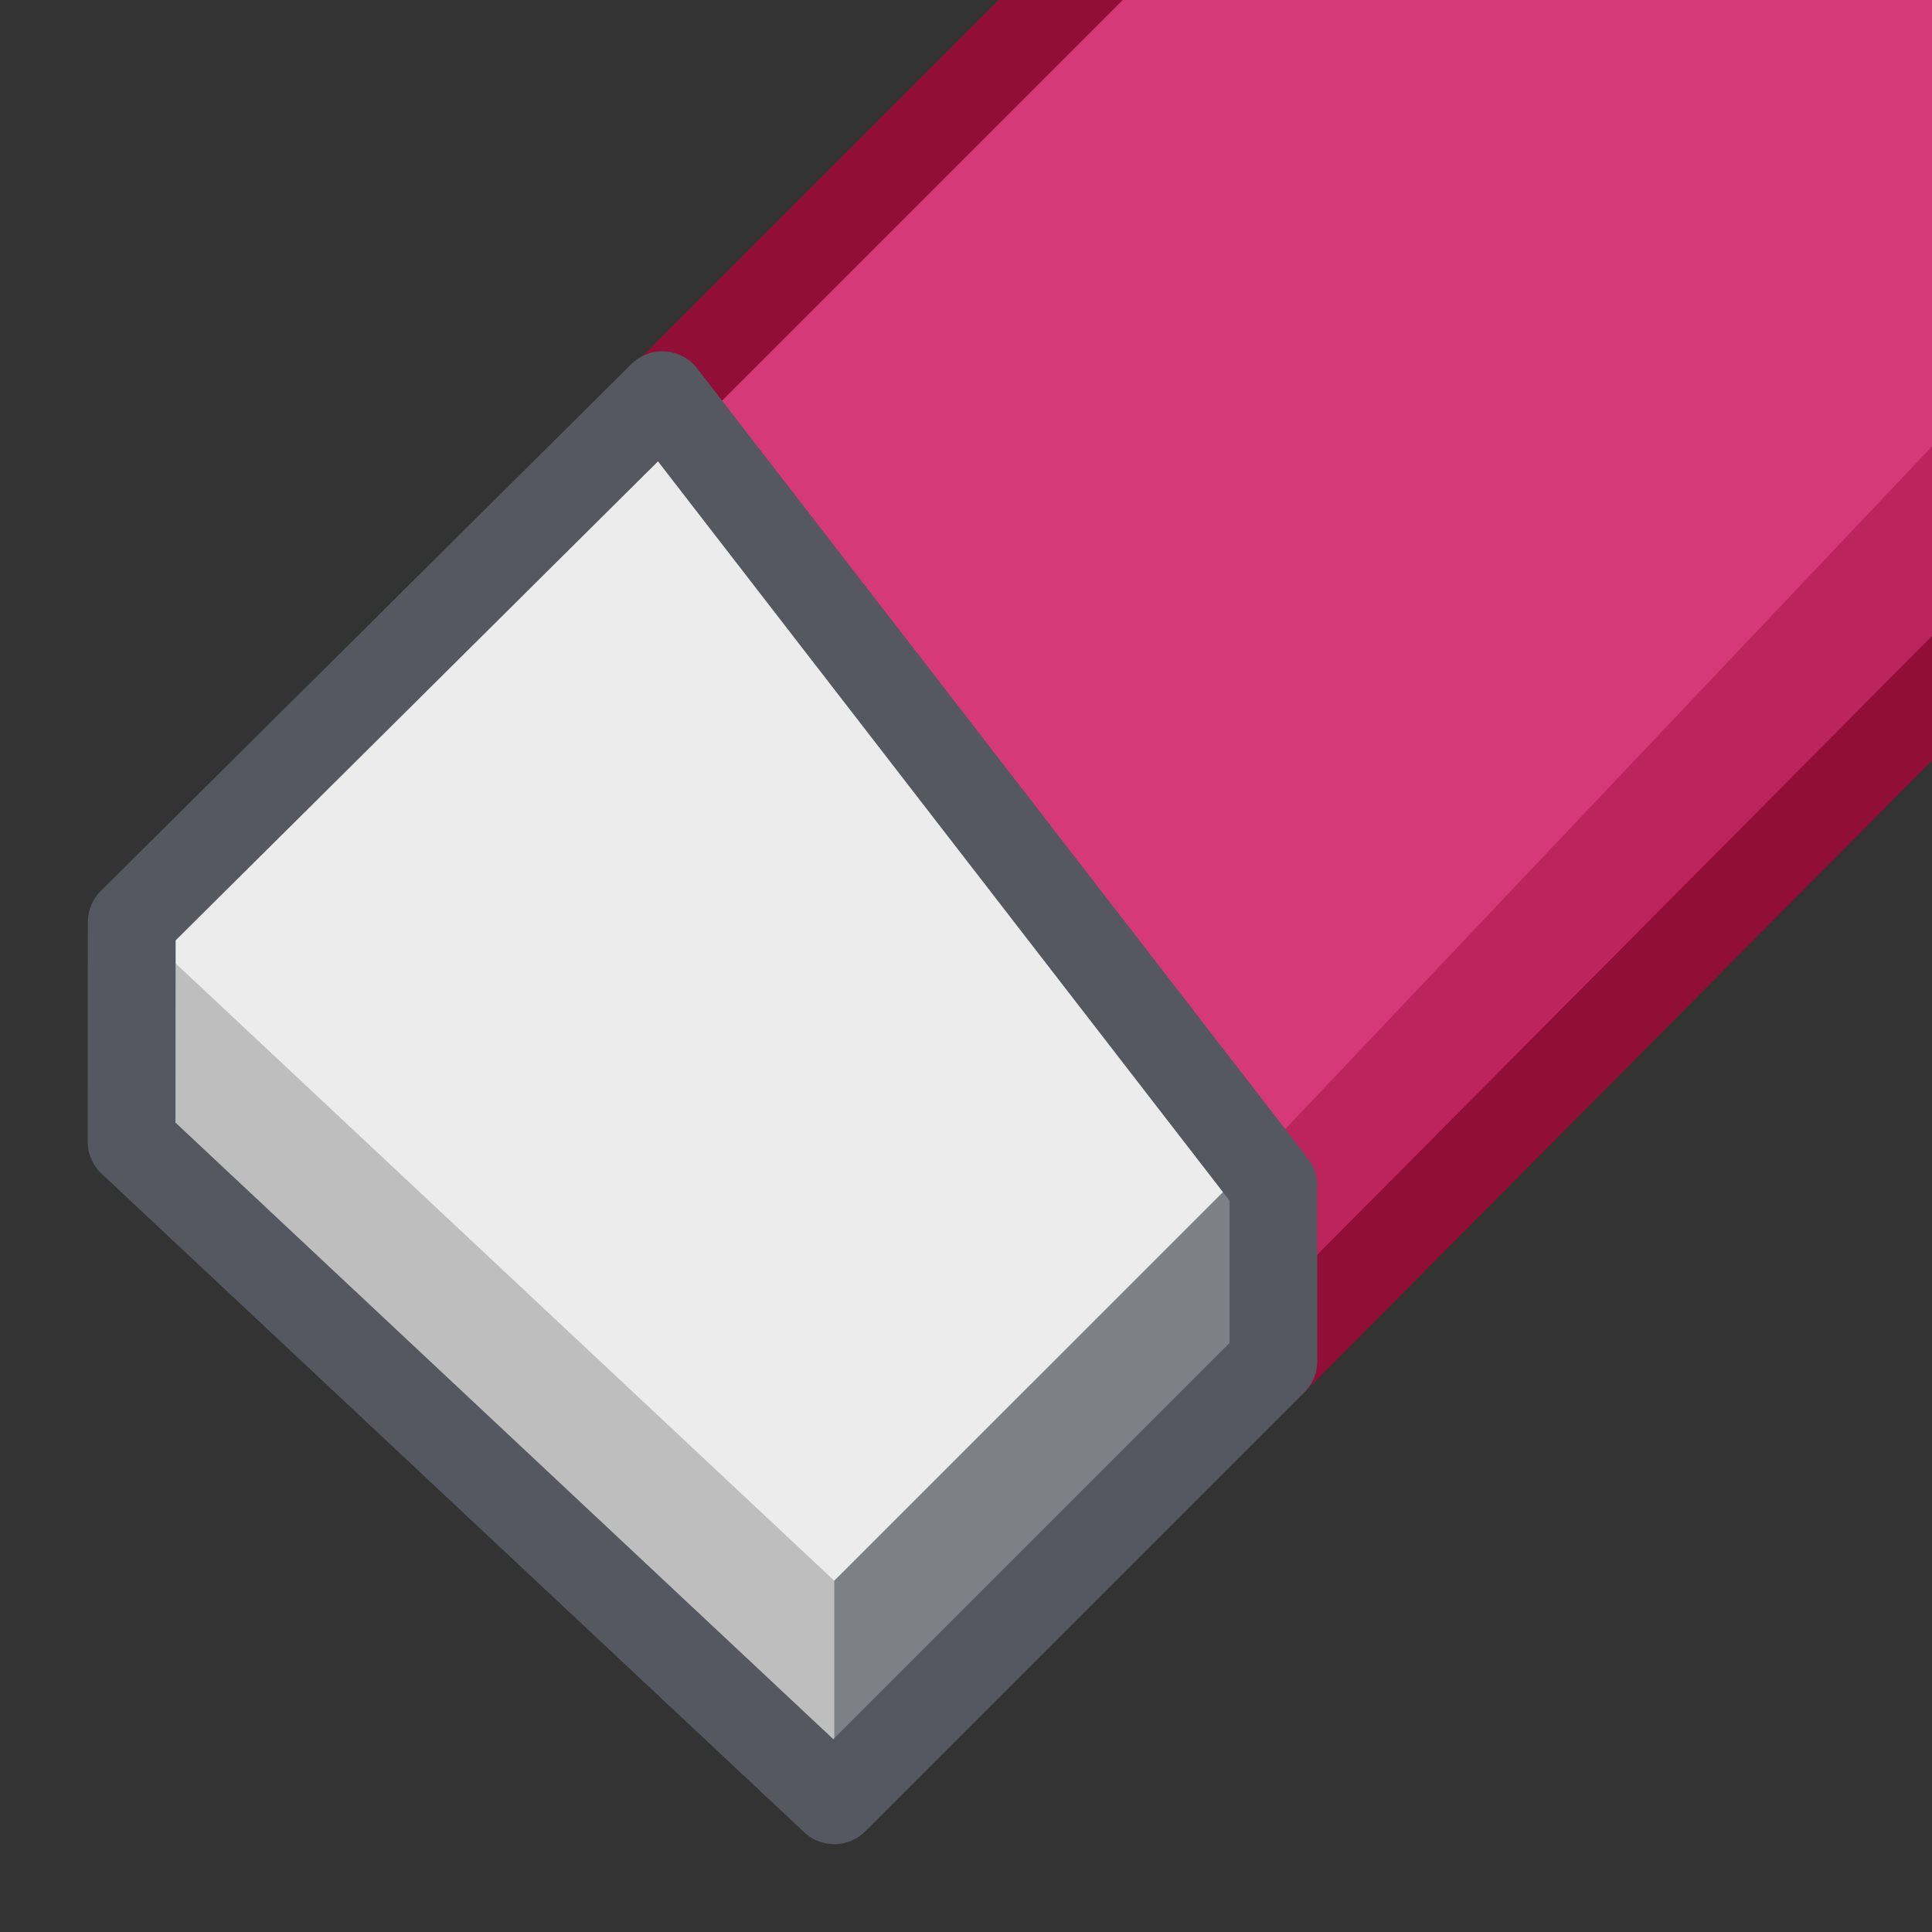 <svg xmlns="http://www.w3.org/2000/svg" width="100%" height="100%" viewBox="0 0 22 22" fill-rule="evenodd" stroke-linecap="round" stroke-linejoin="round" xmlns:v="https://vecta.io/nano"><rect x="0" y="0" width="22" height="22" fill="#333333" stroke="none"/><path d="M21.611 8.311a2.02 2.02 0 0 0 0-2.856L15.545-.611a2.02 2.02 0 0 0-2.856 0L1.569 10.637l-.071 2.248 7.937 7.852L21.611 8.311z" fill="#bebebe"/><path d="M22.047 5.89a2.02 2.02 0 0 0 0-2.857L16.975-2.04c-.789-.788-2.069-.788-2.857 0L1.498 10.5 9.5 18 22.047 5.89z" fill="#ececec"/><g fill-rule="nonzero"><path d="M15 15l-1-1.5L9.5 18v2.5L15 15z" fill="#7e8087"/><path d="M26.422 3.5c.791-.791-8.131-9.713-8.922-8.922L7.5 4.5l7 9v2l11.922-12z" fill="#d63978"/><path d="M24.407 5.515c.791-.791-.116-2.806-.907-2.015l-9 9.5.492 2.144 9.415-9.629z" fill="#bc245d"/></g><g fill="none"><path d="M14.5 15.5L26.603 3.319c.791-.791-8.131-9.713-8.922-8.922L7.625 4.453" stroke="#910e38"/><path d="M7.542 4.5l-6.042 6-.002 2.5L9.5 20.5l5-5v-2l-6.958-9z" stroke="#555761"/></g></svg>